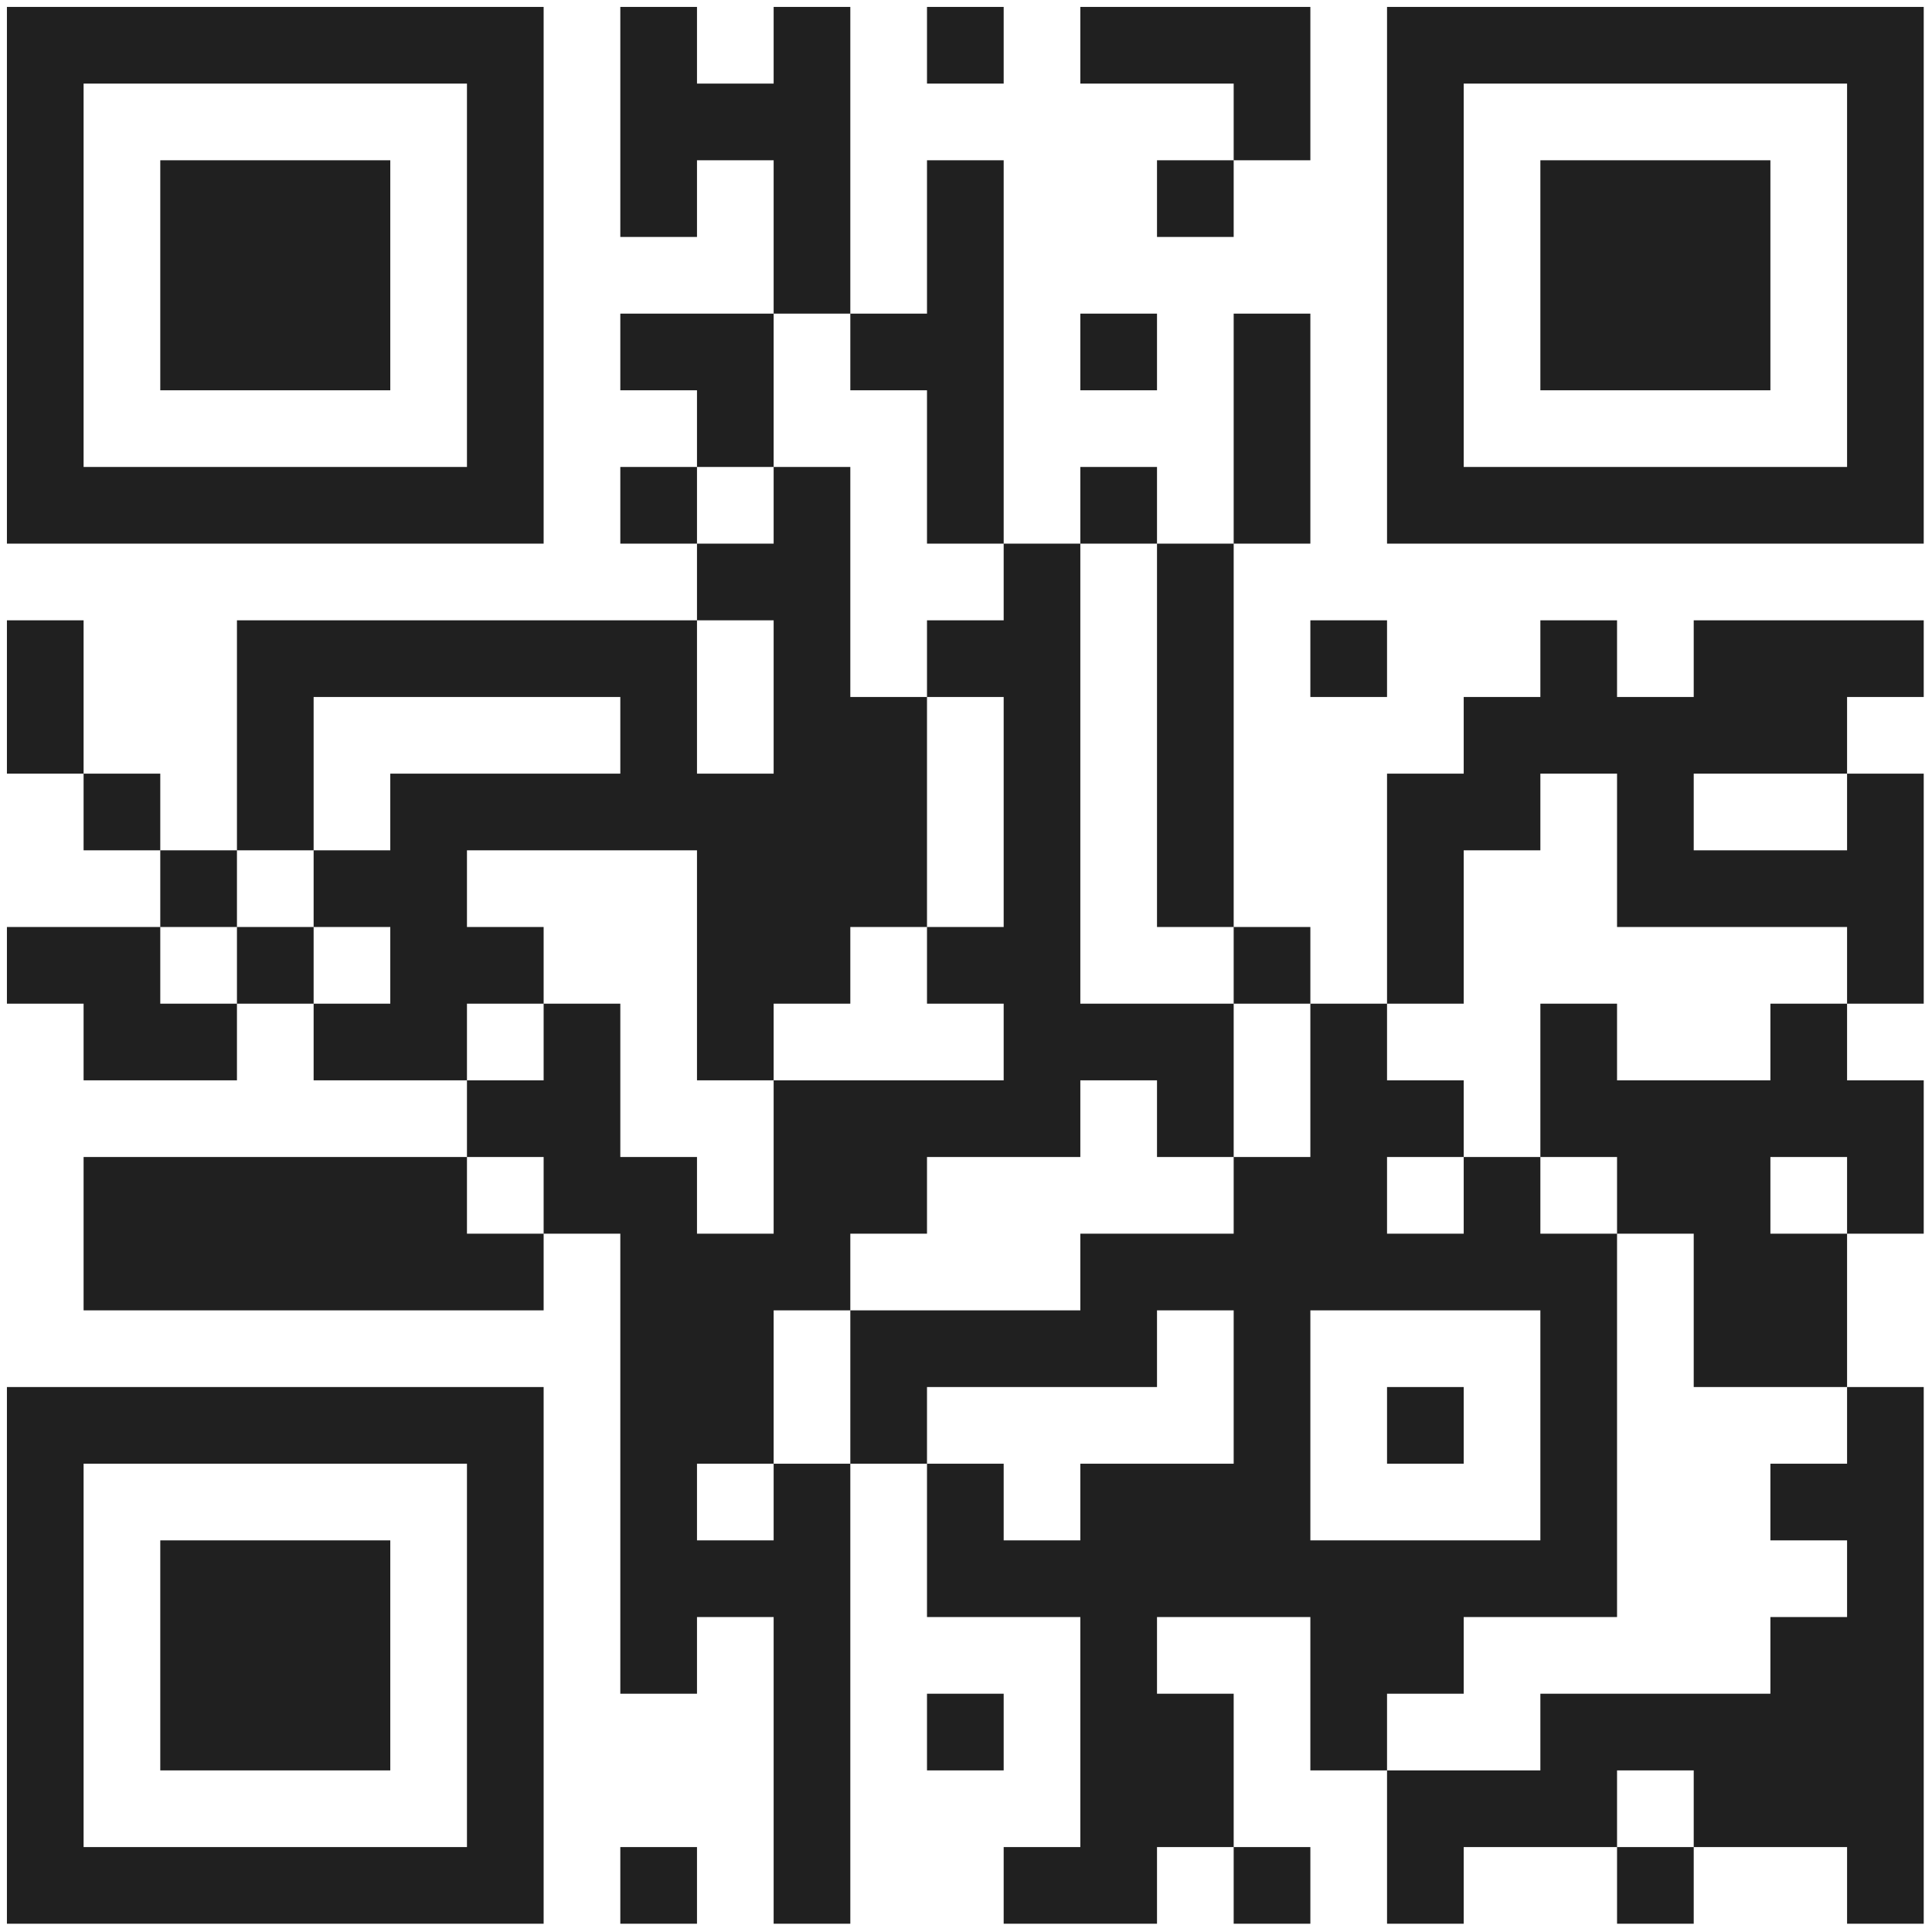 <svg width="96" height="96" viewBox="0 0 96 96" fill="none" xmlns="http://www.w3.org/2000/svg">
<path fill-rule="evenodd" clip-rule="evenodd" d="M0.344 13.679V27.013H13.679H27.013V13.679V0.344H13.679H0.344V13.679ZM30.823 6.059V11.774H32.728H34.633V9.869V7.964H36.537H38.442V11.774V15.584H34.633H30.823V17.488V19.393H32.728H34.633V21.298V23.203H32.728H30.823V25.108V27.013H32.728H34.633V28.918V30.823H23.203H11.774V36.537V42.252H9.869H7.964V40.347V38.442H6.059H4.154V34.633V30.823H2.249H0.344V34.633V38.442H2.249H4.154V40.347V42.252H6.059H7.964V44.157V46.062H4.154H0.344V47.967V49.872H2.249H4.154V51.777V53.681H7.964H11.774V51.777V49.872H13.679H15.584V51.777V53.681H19.393H23.203V55.586V57.491H13.679H4.154V61.301V65.111H15.584H27.013V63.206V61.301H28.918H30.823V72.731V84.16H32.728H34.633V82.255V80.35H36.537H38.442V87.97V95.589H40.347H42.252V84.16V72.731H44.157H46.062V76.54V80.35H49.872H53.681V86.065V91.78H51.777H49.872V93.684V95.589H53.681H57.491V93.684V91.78H59.396H61.301V93.684V95.589H63.206H65.111V93.684V91.78H63.206H61.301V87.97V84.16H59.396H57.491V82.255V80.35H61.301H65.111V84.16V87.97H67.016H68.921V91.78V95.589H70.826H72.731V93.684V91.78H76.54H80.35V93.684V95.589H82.255H84.16V93.684V91.78H87.97H91.78V93.684V95.589H93.684H95.589V82.255V68.921H93.684H91.78V65.111V61.301H93.684H95.589V57.491V53.681H93.684H91.78V51.777V49.872H93.684H95.589V44.157V38.442H93.684H91.78V36.537V34.633H93.684H95.589V32.728V30.823H89.875H84.16V32.728V34.633H82.255H80.35V32.728V30.823H78.445H76.54V32.728V34.633H74.635H72.731V36.537V38.442H70.826H68.921V44.157V49.872H67.016H65.111V47.967V46.062H63.206H61.301V36.537V27.013H63.206H65.111V21.298V15.584H63.206H61.301V21.298V27.013H59.396H57.491V25.108V23.203H55.586H53.681V25.108V27.013H51.777H49.872V17.488V7.964H47.967H46.062V11.774V15.584H44.157H42.252V7.964V0.344H40.347H38.442V2.249V4.154H36.537H34.633V2.249V0.344H32.728H30.823V6.059ZM46.062 2.249V4.154H47.967H49.872V2.249V0.344H47.967H46.062V2.249ZM53.681 2.249V4.154H57.491H61.301V6.059V7.964H59.396H57.491V9.869V11.774H59.396H61.301V9.869V7.964H63.206H65.111V4.154V0.344H59.396H53.681V2.249ZM68.921 13.679V27.013H82.255H95.589V13.679V0.344H82.255H68.921V13.679ZM23.203 13.679V23.203H13.679H4.154V13.679V4.154H13.679H23.203V13.679ZM91.78 13.679V23.203H82.255H72.731V13.679V4.154H82.255H91.78V13.679ZM7.964 13.679V19.393H13.679H19.393V13.679V7.964H13.679H7.964V13.679ZM76.54 13.679V19.393H82.255H87.97V13.679V7.964H82.255H76.54V13.679ZM42.252 17.488V19.393H44.157H46.062V23.203V27.013H47.967H49.872V28.918V30.823H47.967H46.062V32.728V34.633H47.967H49.872V40.347V46.062H47.967H46.062V47.967V49.872H47.967H49.872V51.777V53.681H44.157H38.442V57.491V61.301H36.537H34.633V59.396V57.491H32.728H30.823V53.681V49.872H28.918H27.013V51.777V53.681H25.108H23.203V51.777V49.872H25.108H27.013V47.967V46.062H25.108H23.203V44.157V42.252H28.918H34.633V47.967V53.681H36.537H38.442V51.777V49.872H40.347H42.252V47.967V46.062H44.157H46.062V40.347V34.633H44.157H42.252V28.918V23.203H40.347H38.442V25.108V27.013H36.537H34.633V25.108V23.203H36.537H38.442V19.393V15.584H40.347H42.252V17.488ZM53.681 17.488V19.393H55.586H57.491V17.488V15.584H55.586H53.681V17.488ZM57.491 36.537V46.062H59.396H61.301V47.967V49.872H63.206H65.111V53.681V57.491H63.206H61.301V59.396V61.301H57.491H53.681V63.206V65.111H47.967H42.252V68.921V72.731H40.347H38.442V74.635V76.54H36.537H34.633V74.635V72.731H36.537H38.442V68.921V65.111H40.347H42.252V63.206V61.301H44.157H46.062V59.396V57.491H49.872H53.681V55.586V53.681H55.586H57.491V55.586V57.491H59.396H61.301V53.681V49.872H57.491H53.681V38.442V27.013H55.586H57.491V36.537ZM38.442 34.633V38.442H36.537H34.633V34.633V30.823H36.537H38.442V34.633ZM65.111 32.728V34.633H67.016H68.921V32.728V30.823H67.016H65.111V32.728ZM30.823 36.537V38.442H25.108H19.393V40.347V42.252H17.488H15.584V44.157V46.062H17.488H19.393V47.967V49.872H17.488H15.584V47.967V46.062H13.679H11.774V47.967V49.872H9.869H7.964V47.967V46.062H9.869H11.774V44.157V42.252H13.679H15.584V38.442V34.633H23.203H30.823V36.537ZM80.35 42.252V46.062H86.065H91.78V47.967V49.872H89.875H87.97V51.777V53.681H84.16H80.35V51.777V49.872H78.445H76.54V53.681V57.491H78.445H80.35V59.396V61.301H82.255H84.16V65.111V68.921H87.97H91.78V70.826V72.731H89.875H87.97V74.635V76.54H89.875H91.78V78.445V80.35H89.875H87.97V82.255V84.16H82.255H76.54V86.065V87.97H72.731H68.921V86.065V84.16H70.826H72.731V82.255V80.35H76.54H80.35V70.826V61.301H78.445H76.54V59.396V57.491H74.635H72.731V59.396V61.301H70.826H68.921V59.396V57.491H70.826H72.731V55.586V53.681H70.826H68.921V51.777V49.872H70.826H72.731V46.062V42.252H74.635H76.54V40.347V38.442H78.445H80.35V42.252ZM91.78 40.347V42.252H87.97H84.16V40.347V38.442H87.97H91.78V40.347ZM27.013 59.396V61.301H25.108H23.203V59.396V57.491H25.108H27.013V59.396ZM91.78 59.396V61.301H89.875H87.97V59.396V57.491H89.875H91.78V59.396ZM61.301 68.921V72.731H57.491H53.681V74.635V76.54H51.777H49.872V74.635V72.731H47.967H46.062V70.826V68.921H51.777H57.491V67.016V65.111H59.396H61.301V68.921ZM76.54 70.826V76.54H70.826H65.111V70.826V65.111H70.826H76.54V70.826ZM0.344 82.255V95.589H13.679H27.013V82.255V68.921H13.679H0.344V82.255ZM68.921 70.826V72.731H70.826H72.731V70.826V68.921H70.826H68.921V70.826ZM23.203 82.255V91.78H13.679H4.154V82.255V72.731H13.679H23.203V82.255ZM7.964 82.255V87.97H13.679H19.393V82.255V76.54H13.679H7.964V82.255ZM46.062 86.065V87.97H47.967H49.872V86.065V84.16H47.967H46.062V86.065ZM84.16 89.875V91.78H82.255H80.35V89.875V87.97H82.255H84.16V89.875ZM30.823 93.684V95.589H32.728H34.633V93.684V91.78H32.728H30.823V93.684Z" fill="#202020"/>
</svg>
